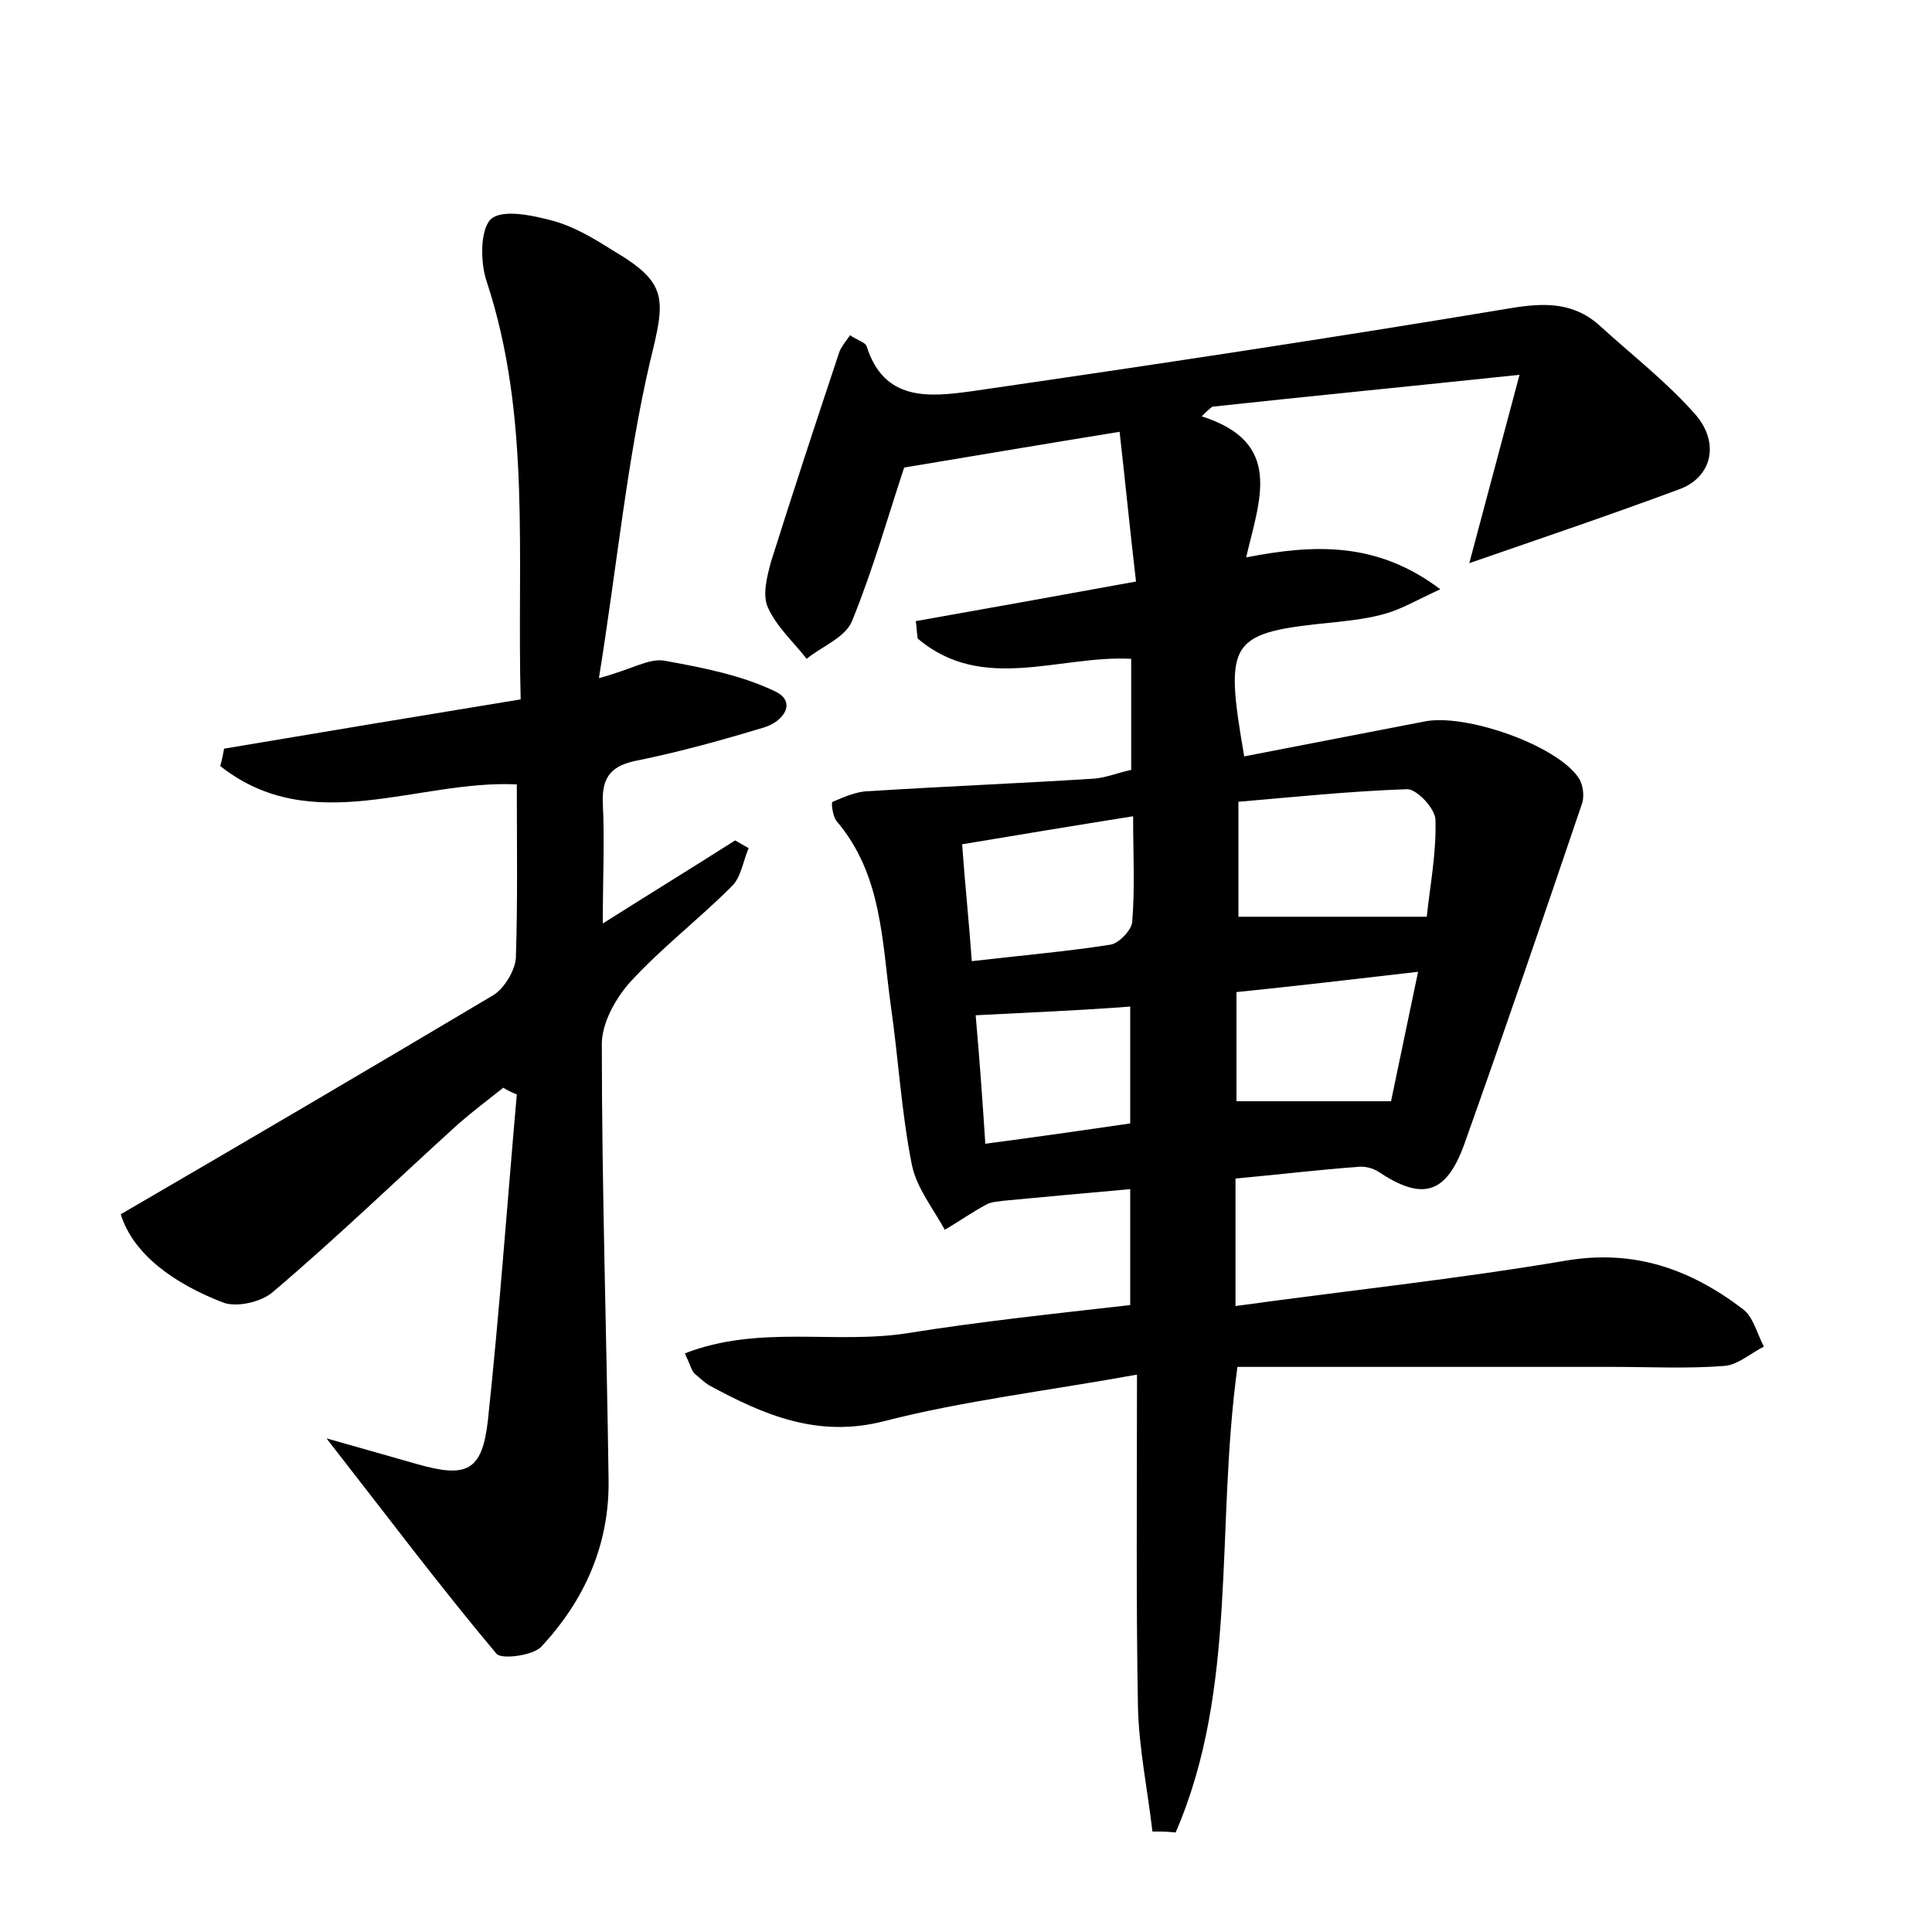 <?xml version="1.0" encoding="utf-8"?>
<!-- Generator: Adobe Illustrator 22.0.0, SVG Export Plug-In . SVG Version: 6.00 Build 0)  -->
<svg version="1.1" id="图层_1" xmlns="http://www.w3.org/2000/svg" xmlns:xlink="http://www.w3.org/1999/xlink" x="0px" y="0px"
	 viewBox="0 0 200 200" style="enable-background:new 0 0 200 200;" xml:space="preserve">
<style type="text/css">
	.st1{fill:#010000;}
	.st4{fill:#fbfafc;}
</style>
<g>
	
	<path d="M119.3,189.6c-0.5-4.3-1.4-8.6-1.5-12.9c-0.2-11-0.1-22-0.1-34.4c-9.4,1.7-17.9,2.7-26.1,4.8c-6.9,1.8-12.5-0.6-18.2-3.7
		c-0.5-0.3-1-0.8-1.5-1.2c-0.3-0.3-0.4-0.8-1-2.1c7.7-3,15.6-0.9,23.1-2.1c7.5-1.2,15.1-2,23-2.9c0-4,0-7.9,0-12
		c-4.6,0.4-8.8,0.8-13.1,1.2c-0.6,0.1-1.3,0.1-1.8,0.4c-1.5,0.8-2.9,1.8-4.3,2.6c-1.2-2.2-2.9-4.3-3.4-6.7
		c-1.1-5.5-1.4-11.1-2.2-16.6c-0.9-6.6-0.9-13.5-5.6-19c-0.4-0.5-0.6-2-0.4-2c1.2-0.5,2.5-1.1,3.8-1.1c7.8-0.5,15.5-0.8,23.3-1.3
		c1.2-0.1,2.4-0.6,3.8-0.9c0-3.8,0-7.5,0-11.5c-7.4-0.4-15.4,3.6-22.1-2.1c-0.1-0.6-0.1-1.2-0.2-1.8c7.3-1.3,14.6-2.6,22.8-4.1
		c-0.6-5.1-1.1-10.2-1.7-15.5c-8,1.3-15.1,2.5-22.3,3.7c-1.6,4.8-3.2,10.5-5.4,15.9c-0.7,1.7-3.1,2.6-4.7,3.9
		c-1.4-1.8-3.1-3.3-4-5.3c-0.6-1.3-0.1-3.2,0.3-4.7c2.3-7.3,4.7-14.6,7.1-21.8c0.2-0.5,0.6-1,1.1-1.7c0.7,0.5,1.5,0.7,1.7,1.1
		c1.8,5.8,6.5,5.3,10.9,4.7c18.6-2.7,37.2-5.5,55.8-8.6c3.6-0.6,6.6-0.6,9.3,1.9c3.3,3,6.9,5.8,9.8,9.1c2.6,3,1.7,6.6-1.8,7.8
		c-7,2.6-14.1,5-21.6,7.6c1.6-6,3.2-12,5.2-19.5c-11.4,1.2-21.6,2.2-31.8,3.3c-0.4,0.3-0.7,0.6-1.1,1c8.5,2.7,6,8.6,4.6,14.6
		c7.2-1.4,13.6-1.6,20.1,3.3c-2.4,1.1-3.9,2-5.6,2.5c-1.7,0.5-3.4,0.7-5.2,0.9c-11.1,1.1-11.6,1.7-9.5,13.9
		c6.2-1.2,12.4-2.4,18.6-3.6c4.2-0.9,13.7,2.4,16,5.8c0.5,0.7,0.6,1.9,0.4,2.6c-4,11.8-8,23.5-12.2,35.3c-1.9,5.3-4.4,5.9-8.9,2.9
		c-0.6-0.4-1.5-0.6-2.2-0.5c-4.1,0.3-8.2,0.8-12.6,1.2c0,4.4,0,8.3,0,13.2c11.6-1.6,23-2.8,34.2-4.7c7.1-1.2,12.9,0.9,18.3,5
		c1.1,0.8,1.5,2.6,2.2,3.9c-1.4,0.7-2.7,1.9-4.1,2c-3.8,0.3-7.7,0.1-11.5,0.1c-12.9,0-25.9,0-38.9,0c-2.3,16.8,0.1,33.2-6.4,48.2
		C120.9,189.6,120.1,189.6,119.3,189.6z M147.7,94.9c0.3-3,1-6.5,0.9-10c0-1.2-2-3.3-3-3.2c-5.8,0.2-11.6,0.8-17.4,1.3
		c0,4.5,0,8.3,0,11.9C134.7,94.9,140.9,94.9,147.7,94.9z M99.6,87.4c0.3,4.2,0.7,7.9,1,12.1c5.2-0.6,9.8-1,14.3-1.7
		c0.9-0.1,2.2-1.5,2.3-2.3c0.3-3.5,0.1-7.1,0.1-11C111,85.5,105.6,86.4,99.6,87.4z M146.8,100.6c-6.9,0.8-12.9,1.5-18.8,2.1
		c0,4.4,0,8,0,11.3c5.3,0,10.3,0,16,0C144.8,110.2,145.7,105.8,146.8,100.6z M101,105.1c0.4,4.5,0.7,8.7,1,13.3
		c5.3-0.7,10.2-1.4,15-2.1c0-4.5,0-8.2,0-12.1C111.8,104.6,106.7,104.8,101,105.1z"/>
	<path d="M23.2,77.5c10.1-1.7,20.3-3.4,30.7-5.1c-0.4-14.8,1.1-29.2-3.5-43.2c-0.7-2-0.7-5.4,0.4-6.5c1.2-1.1,4.4-0.4,6.6,0.2
		c2.1,0.6,4.1,1.8,6,3c5.8,3.4,5.5,5,3.9,11.5c-2.4,10.3-3.4,21-5.3,32.8c3.4-0.9,5.2-2.1,6.8-1.8c3.9,0.7,8,1.5,11.5,3.2
		c2.2,1.1,0.8,3.1-1.2,3.7c-4.3,1.3-8.6,2.5-13,3.4c-2.7,0.5-3.8,1.6-3.7,4.4c0.2,3.9,0,7.9,0,12.5c4.9-3.1,9.3-5.8,13.7-8.6
		c0.5,0.3,0.9,0.5,1.4,0.8c-0.6,1.4-0.8,3.1-1.8,4c-3.4,3.4-7.2,6.3-10.5,9.9c-1.5,1.7-2.9,4.2-2.9,6.4c0,15,0.5,30.1,0.7,45.1
		c0.1,6.7-2.5,12.5-7,17.3c-0.9,0.9-4.1,1.3-4.6,0.7c-5.8-6.9-11.2-14.1-17.6-22.3c3.9,1.1,6.7,1.9,9.5,2.7c5,1.4,6.6,0.7,7.2-4.5
		c1.2-11.2,2-22.5,3-33.8c-0.5-0.2-0.9-0.4-1.4-0.7c-1.5,1.2-3.1,2.4-4.6,3.7c-6.4,5.8-12.6,11.8-19.2,17.4
		c-1.2,1.1-3.9,1.7-5.3,1.1c-4.9-1.9-9.2-4.9-10.5-9.1c13.4-7.8,26-15.2,38.6-22.7c1.1-0.7,2.2-2.5,2.3-3.8c0.2-5.9,0.1-11.8,0.1-18
		c-10.3-0.5-21.2,5.6-30.7-1.9C23,78.6,23.1,78,23.2,77.5z"/>
	
	
	
	
</g>
</svg>
